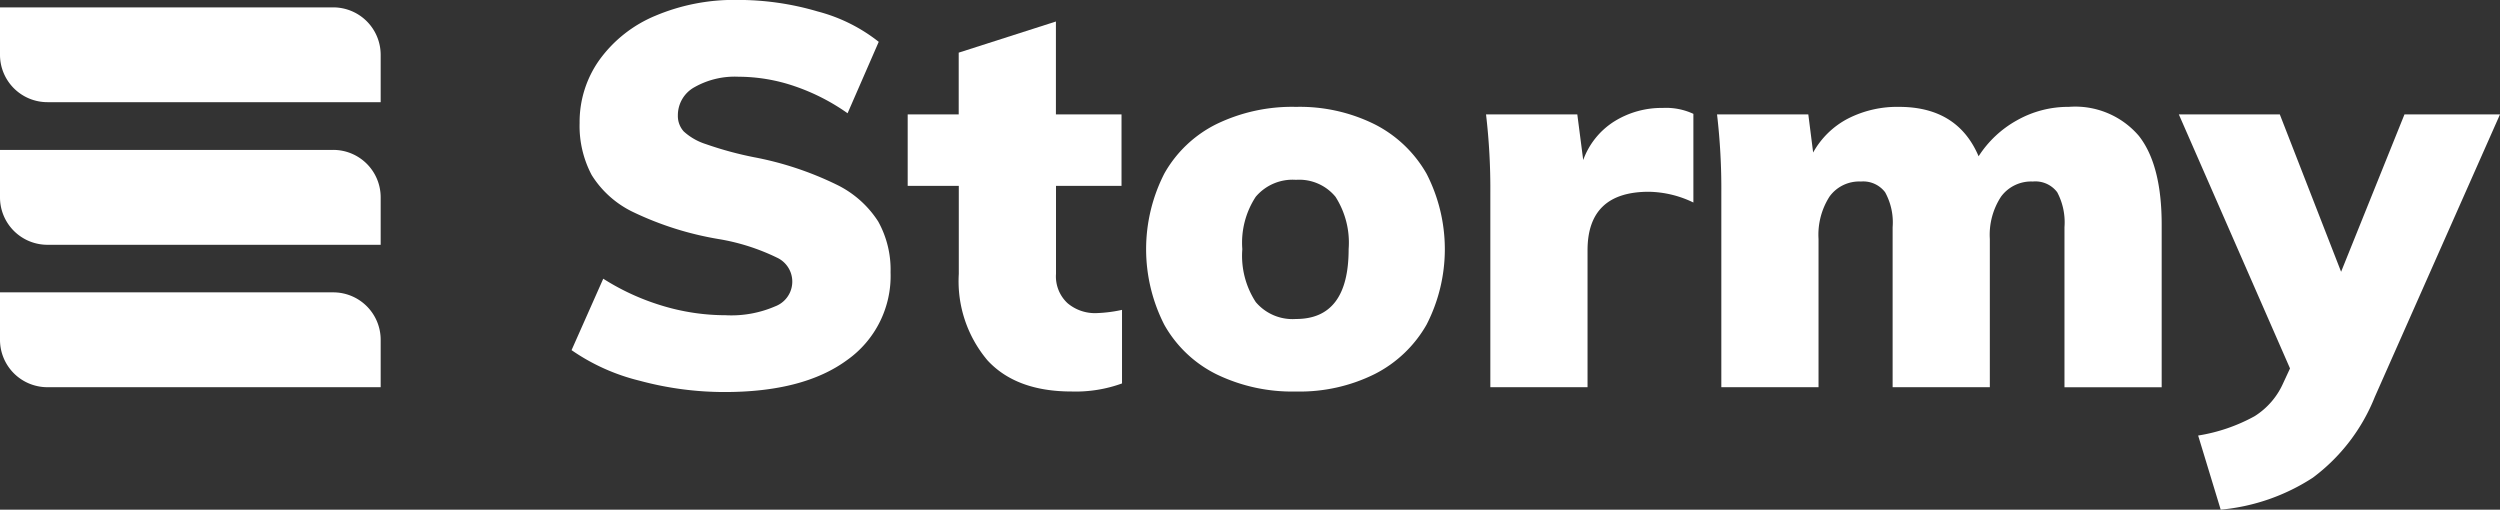 <svg xmlns="http://www.w3.org/2000/svg" width="191.74" height="39.087" viewBox="0 0 191.74 39.087"><rect x="0" y="0" width="191.74" height="39.087" fill="#333333" stroke="none"/><g transform="translate(-679.48 -286.736)"><g transform="translate(723.316 286.736)"><path d="M792.711,315.938a15.658,15.658,0,0,1-5.231-2.348l2.431-5.478a18.144,18.144,0,0,0,4.551,2.08,16.787,16.787,0,0,0,4.839.721,8.46,8.46,0,0,0,3.789-.679,2.027,2.027,0,0,0,.124-3.748,16.326,16.326,0,0,0-4.489-1.421,24.439,24.439,0,0,1-6.467-2.039,7.625,7.625,0,0,1-3.233-2.863,8.033,8.033,0,0,1-.927-4,8.2,8.2,0,0,1,1.524-4.839,10.033,10.033,0,0,1,4.284-3.378,15.5,15.5,0,0,1,6.3-1.215,21.553,21.553,0,0,1,6.158.886,12.728,12.728,0,0,1,4.675,2.327l-2.389,5.478a15.94,15.94,0,0,0-4.078-2.08,13.374,13.374,0,0,0-4.284-.721,6.272,6.272,0,0,0-3.377.8,2.451,2.451,0,0,0-1.277,2.162,1.758,1.758,0,0,0,.453,1.236,4.565,4.565,0,0,0,1.689.968,27.034,27.034,0,0,0,3.707,1.009,24.976,24.976,0,0,1,6.281,2.08A7.864,7.864,0,0,1,811,303.726a7.605,7.605,0,0,1,.947,3.892,7.9,7.9,0,0,1-3.336,6.734q-3.336,2.451-9.391,2.451A24.921,24.921,0,0,1,792.711,315.938Z" transform="translate(-787.48 -286.736)" fill="#fff"/><path d="M867.438,312.913v5.642a10.393,10.393,0,0,1-3.872.618q-4.242,0-6.446-2.389a9.41,9.41,0,0,1-2.2-6.631V303.4H851v-5.478h3.913v-4.737l7.455-2.389v7.126H867.4V303.4h-5.025v6.755a2.8,2.8,0,0,0,.885,2.245,3.257,3.257,0,0,0,2.2.762A10.656,10.656,0,0,0,867.438,312.913Z" transform="translate(-825.22 -289.147)" fill="#fff"/><path d="M901.454,327.441a9.344,9.344,0,0,1-4-3.789,12.742,12.742,0,0,1,0-11.615,9.35,9.35,0,0,1,4-3.789,13.3,13.3,0,0,1,6.1-1.318,12.908,12.908,0,0,1,6.034,1.339,9.542,9.542,0,0,1,3.975,3.789,12.654,12.654,0,0,1,0,11.574,9.535,9.535,0,0,1-3.975,3.789,12.9,12.9,0,0,1-6.034,1.339A13.289,13.289,0,0,1,901.454,327.441Zm10.132-9.6a6.524,6.524,0,0,0-1.009-4.016,3.6,3.6,0,0,0-3.027-1.3,3.7,3.7,0,0,0-3.089,1.3,6.421,6.421,0,0,0-1.029,4.016,6.5,6.5,0,0,0,1.029,4.057,3.7,3.7,0,0,0,3.089,1.3Q911.586,323.2,911.586,317.845Z" transform="translate(-851.987 -298.733)" fill="#fff"/><path d="M976.189,307.586v6.8a8.1,8.1,0,0,0-3.418-.824q-4.7,0-4.7,4.489v10.5h-7.455v-14.91a48.955,48.955,0,0,0-.33-6.013h7l.453,3.5a5.85,5.85,0,0,1,2.389-2.966,6.85,6.85,0,0,1,3.707-1.029A4.947,4.947,0,0,1,976.189,307.586Z" transform="translate(-890.149 -298.854)" fill="#fff"/><path d="M1036.278,309.154q1.75,2.225,1.75,6.8v12.48h-7.455V316.156a4.924,4.924,0,0,0-.556-2.677,2.094,2.094,0,0,0-1.874-.824,2.863,2.863,0,0,0-2.43,1.153,5.336,5.336,0,0,0-.865,3.254V328.43h-7.455V316.156a4.786,4.786,0,0,0-.576-2.677,2.106,2.106,0,0,0-1.854-.824,2.807,2.807,0,0,0-2.409,1.153,5.431,5.431,0,0,0-.844,3.254V328.43h-7.455V313.52a48.963,48.963,0,0,0-.329-6.013h7l.371,2.924a6.452,6.452,0,0,1,2.656-2.595,8.277,8.277,0,0,1,3.934-.906q4.488,0,6.1,3.789a8.236,8.236,0,0,1,2.945-2.76,7.979,7.979,0,0,1,3.975-1.03A6.42,6.42,0,0,1,1036.278,309.154Z" transform="translate(-916.072 -298.733)" fill="#fff"/><path d="M1115.823,308.351l-9.6,21.665a14.331,14.331,0,0,1-4.757,6.2,15.544,15.544,0,0,1-7.064,2.45l-1.73-5.684A13.285,13.285,0,0,0,1097,331.5a5.731,5.731,0,0,0,2.183-2.512l.535-1.153-8.526-19.481h7.744l4.7,12.068,4.86-12.068Z" transform="translate(-967.919 -299.578)" fill="#fff"/></g><g transform="translate(679.48 287.302)"><path d="M708.676,291.767V295.4H683.117a3.636,3.636,0,0,1-3.637-3.637V288.13h25.559A3.639,3.639,0,0,1,708.676,291.767Z" transform="translate(-679.48 -288.13)" fill="#fff"/><path d="M708.676,345.617v3.637H683.117a3.636,3.636,0,0,1-3.637-3.637V341.98h25.559A3.636,3.636,0,0,1,708.676,345.617Z" transform="translate(-679.48 -320.123)" fill="#fff"/><path d="M708.676,318.7v3.637H683.117a3.636,3.636,0,0,1-3.637-3.637V315.06h25.559A3.636,3.636,0,0,1,708.676,318.7Z" transform="translate(-679.48 -304.129)" fill="#fff"/></g></g></svg>